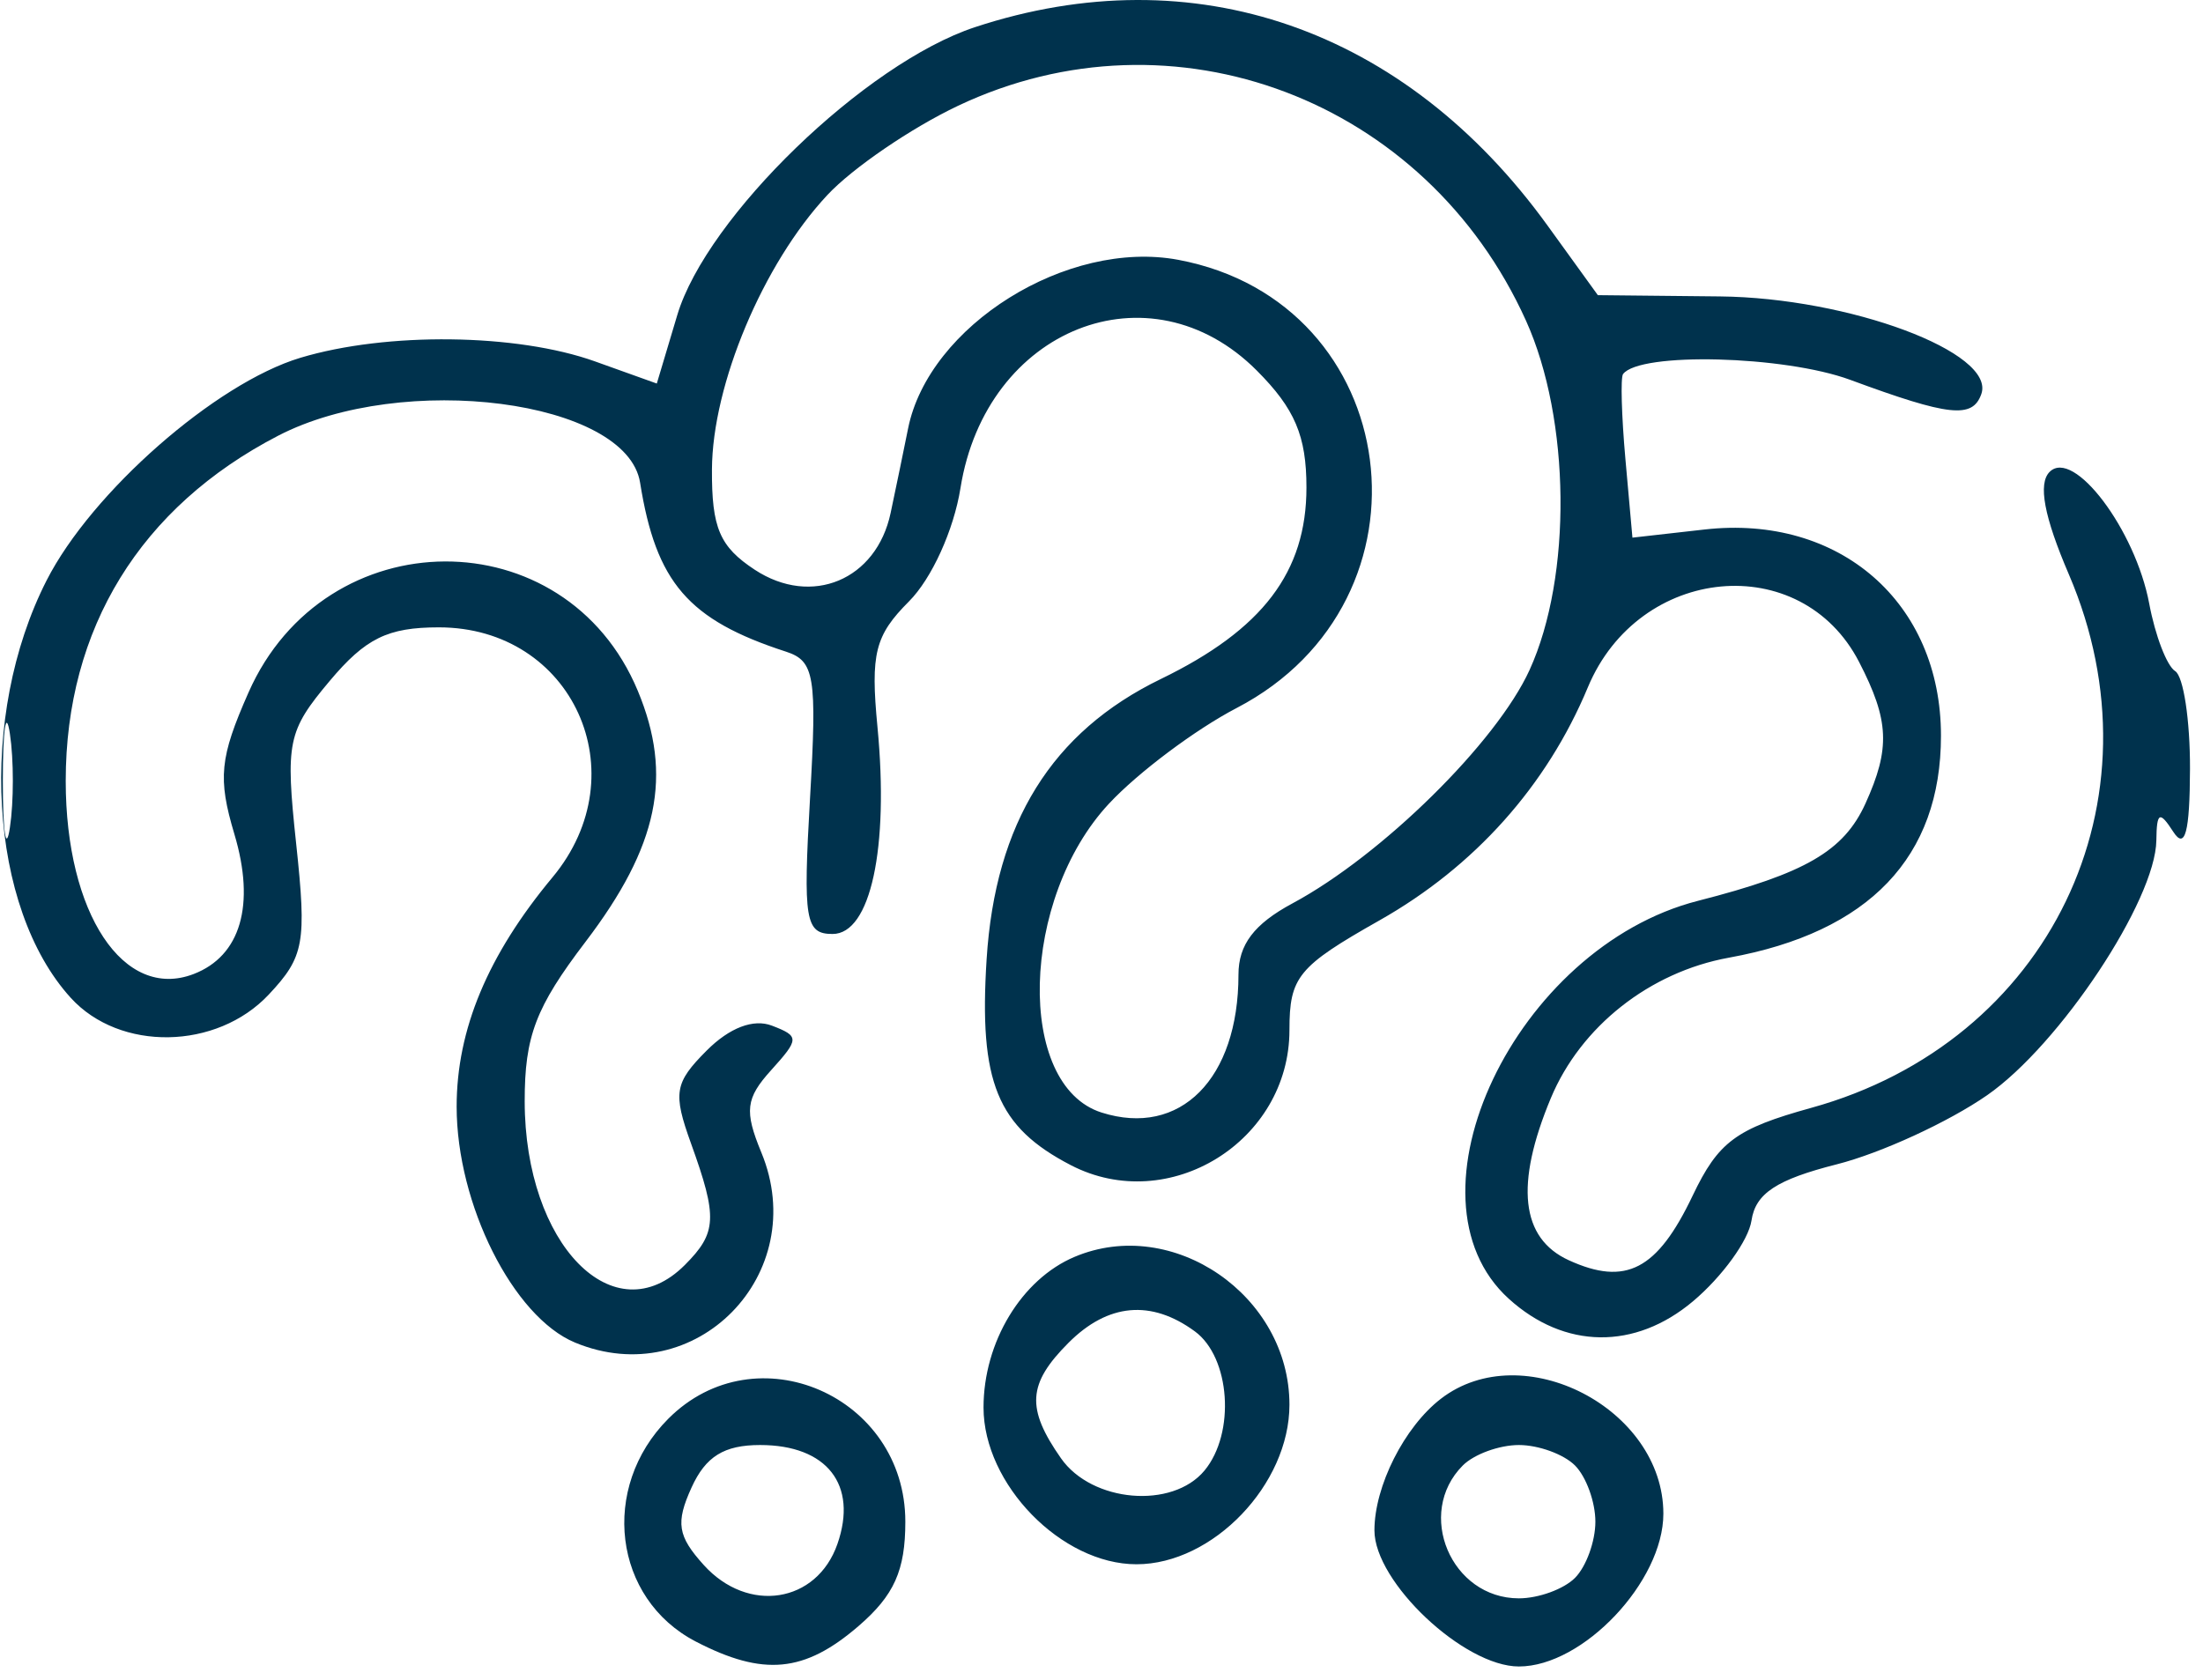 <svg width="156" height="119" viewBox="0 0 156 119" fill="none" xmlns="http://www.w3.org/2000/svg">
<path fill-rule="evenodd" clip-rule="evenodd" d="M69.044 1.923C61.277 4.484 50.04 15.355 47.958 22.321L46.51 27.167L42.132 25.598C36.599 23.617 27.393 23.503 21.272 25.342C15.271 27.145 6.483 34.856 3.298 41.116C-1.593 50.728 -0.807 64.28 5.012 70.68C8.484 74.497 15.344 74.381 19.034 70.444C21.544 67.767 21.723 66.782 20.973 59.768C20.204 52.567 20.364 51.784 23.341 48.239C25.883 45.209 27.457 44.436 31.076 44.436C40.554 44.436 45.255 54.778 39.125 62.14C34.542 67.646 32.336 72.923 32.336 78.384C32.336 85.299 36.336 93.276 40.717 95.095C49.247 98.638 57.471 90.241 53.91 81.625C52.699 78.691 52.804 77.797 54.606 75.802C56.609 73.584 56.612 73.398 54.665 72.649C53.355 72.144 51.657 72.792 50.04 74.414C47.759 76.702 47.64 77.409 48.936 81.002C50.826 86.24 50.77 87.319 48.498 89.598C43.49 94.618 37.162 88.154 37.155 78.012C37.151 73.397 37.934 71.344 41.461 66.711C46.622 59.932 47.664 54.93 45.163 48.929C40.048 36.655 23.031 36.734 17.595 49.055C15.557 53.671 15.414 55.121 16.599 59.089C18.096 64.096 17.042 67.711 13.715 68.991C8.757 70.899 4.654 64.706 4.654 55.317C4.654 44.508 9.94 35.917 19.699 30.861C28.548 26.277 44.394 28.335 45.327 34.189C46.455 41.264 48.739 43.911 55.657 46.157C57.682 46.815 57.859 47.889 57.361 56.523C56.862 65.18 57.023 66.155 58.958 66.155C61.645 66.155 62.959 60.092 62.136 51.496C61.636 46.289 61.956 45.015 64.368 42.597C65.978 40.982 67.539 37.546 68.014 34.57C69.819 23.254 81.42 18.649 88.995 26.244C91.693 28.949 92.513 30.879 92.513 34.527C92.513 40.517 89.413 44.595 82.199 48.096C74.483 51.842 70.478 58.284 69.865 67.942C69.311 76.655 70.606 79.822 75.828 82.53C82.767 86.126 91.309 80.846 91.309 72.961C91.309 69.193 91.914 68.457 97.692 65.187C104.42 61.38 109.531 55.662 112.438 48.688C116.058 39.999 127.541 38.925 131.648 46.89C133.784 51.027 133.871 53.01 132.097 56.916C130.566 60.282 127.848 61.863 120.238 63.807C107.329 67.107 98.917 84.804 106.842 91.994C110.787 95.573 115.777 95.638 119.897 92.162C121.96 90.422 123.819 87.852 124.028 86.451C124.313 84.534 125.806 83.55 130.073 82.469C133.189 81.679 137.979 79.476 140.718 77.573C145.856 74.004 152.644 63.772 152.697 59.518C152.721 57.518 152.926 57.414 153.894 58.915C154.73 60.212 155.066 58.95 155.079 54.461C155.089 51.017 154.617 47.9 154.03 47.537C153.443 47.173 152.617 45.025 152.193 42.761C151.211 37.514 146.835 31.724 145.138 33.425C144.307 34.258 144.744 36.59 146.497 40.673C153.38 56.713 145.138 73.799 128.264 78.469C122.928 79.946 121.683 80.869 119.86 84.693C117.354 89.95 115.131 91.11 111.091 89.265C107.688 87.711 107.267 83.904 109.819 77.782C111.933 72.708 116.82 68.852 122.422 67.835C132.362 66.033 137.445 60.712 137.445 52.11C137.445 42.681 130.273 36.424 120.705 37.505L115.597 38.082L115.099 32.511C114.825 29.447 114.75 26.741 114.931 26.497C116.106 24.92 126.352 25.182 131.026 26.907C138.028 29.492 139.682 29.67 140.303 27.91C141.341 24.969 130.949 21.09 121.785 20.996L113.148 20.907L109.589 15.981C99.489 2.003 84.533 -3.182 69.044 1.923ZM67.84 7.493C64.531 9.061 60.365 11.907 58.584 13.817C54.039 18.685 50.447 27.233 50.415 33.247C50.394 37.394 50.961 38.722 53.447 40.356C57.474 43.001 62.063 41.083 63.068 36.332C63.459 34.485 64.016 31.793 64.304 30.351C65.768 23.056 75.585 16.927 83.443 18.405C99.463 21.418 102.209 42.523 87.572 50.148C84.663 51.662 80.598 54.709 78.537 56.916C72.248 63.656 71.924 76.868 78.002 78.802C83.571 80.574 87.699 76.416 87.699 69.036C87.699 66.908 88.805 65.449 91.526 63.986C97.848 60.591 105.975 52.588 108.314 47.452C111.331 40.83 111.217 29.707 108.061 22.717C100.981 7.034 83.093 0.264 67.84 7.493ZM0.201 55.295C0.201 58.945 0.426 60.439 0.702 58.613C0.978 56.788 0.978 53.803 0.702 51.977C0.426 50.151 0.201 51.645 0.201 55.295ZM76.093 89.025C72.335 90.612 69.646 95.065 69.646 99.697C69.646 105.137 75.171 110.799 80.478 110.799C85.889 110.799 91.309 105.143 91.309 99.497C91.309 91.765 83.055 86.084 76.093 89.025ZM75.663 95.113C72.766 98.018 72.653 99.747 75.13 103.291C77.319 106.425 83.016 106.912 85.295 104.159C87.496 101.5 87.125 96.146 84.611 94.303C81.517 92.035 78.457 92.313 75.663 95.113ZM47.326 100.489C42.455 105.371 43.426 113.243 49.272 116.274C54.059 118.756 56.965 118.479 60.792 115.179C63.319 113 64.109 111.237 64.109 107.783C64.109 98.866 53.53 94.269 47.326 100.489ZM102.037 99.073C99.447 101.067 97.327 105.263 97.327 108.399C97.327 112.065 103.667 118.039 107.557 118.039C112.099 118.039 117.787 112.022 117.787 107.217C117.787 99.769 107.826 94.618 102.037 99.073ZM48.969 105.365C47.834 107.862 47.981 108.799 49.834 110.851C52.966 114.321 57.838 113.555 59.3 109.363C60.761 105.172 58.561 102.353 53.826 102.353C51.275 102.353 49.97 103.162 48.969 105.365ZM103.585 103.801C100.21 107.186 102.753 113.213 107.557 113.213C108.947 113.213 110.735 112.561 111.529 111.765C112.323 110.968 112.973 109.176 112.973 107.783C112.973 106.389 112.323 104.597 111.529 103.801C110.735 103.005 108.947 102.353 107.557 102.353C106.167 102.353 104.38 103.005 103.585 103.801Z" fill="#00324D"/>
</svg>
